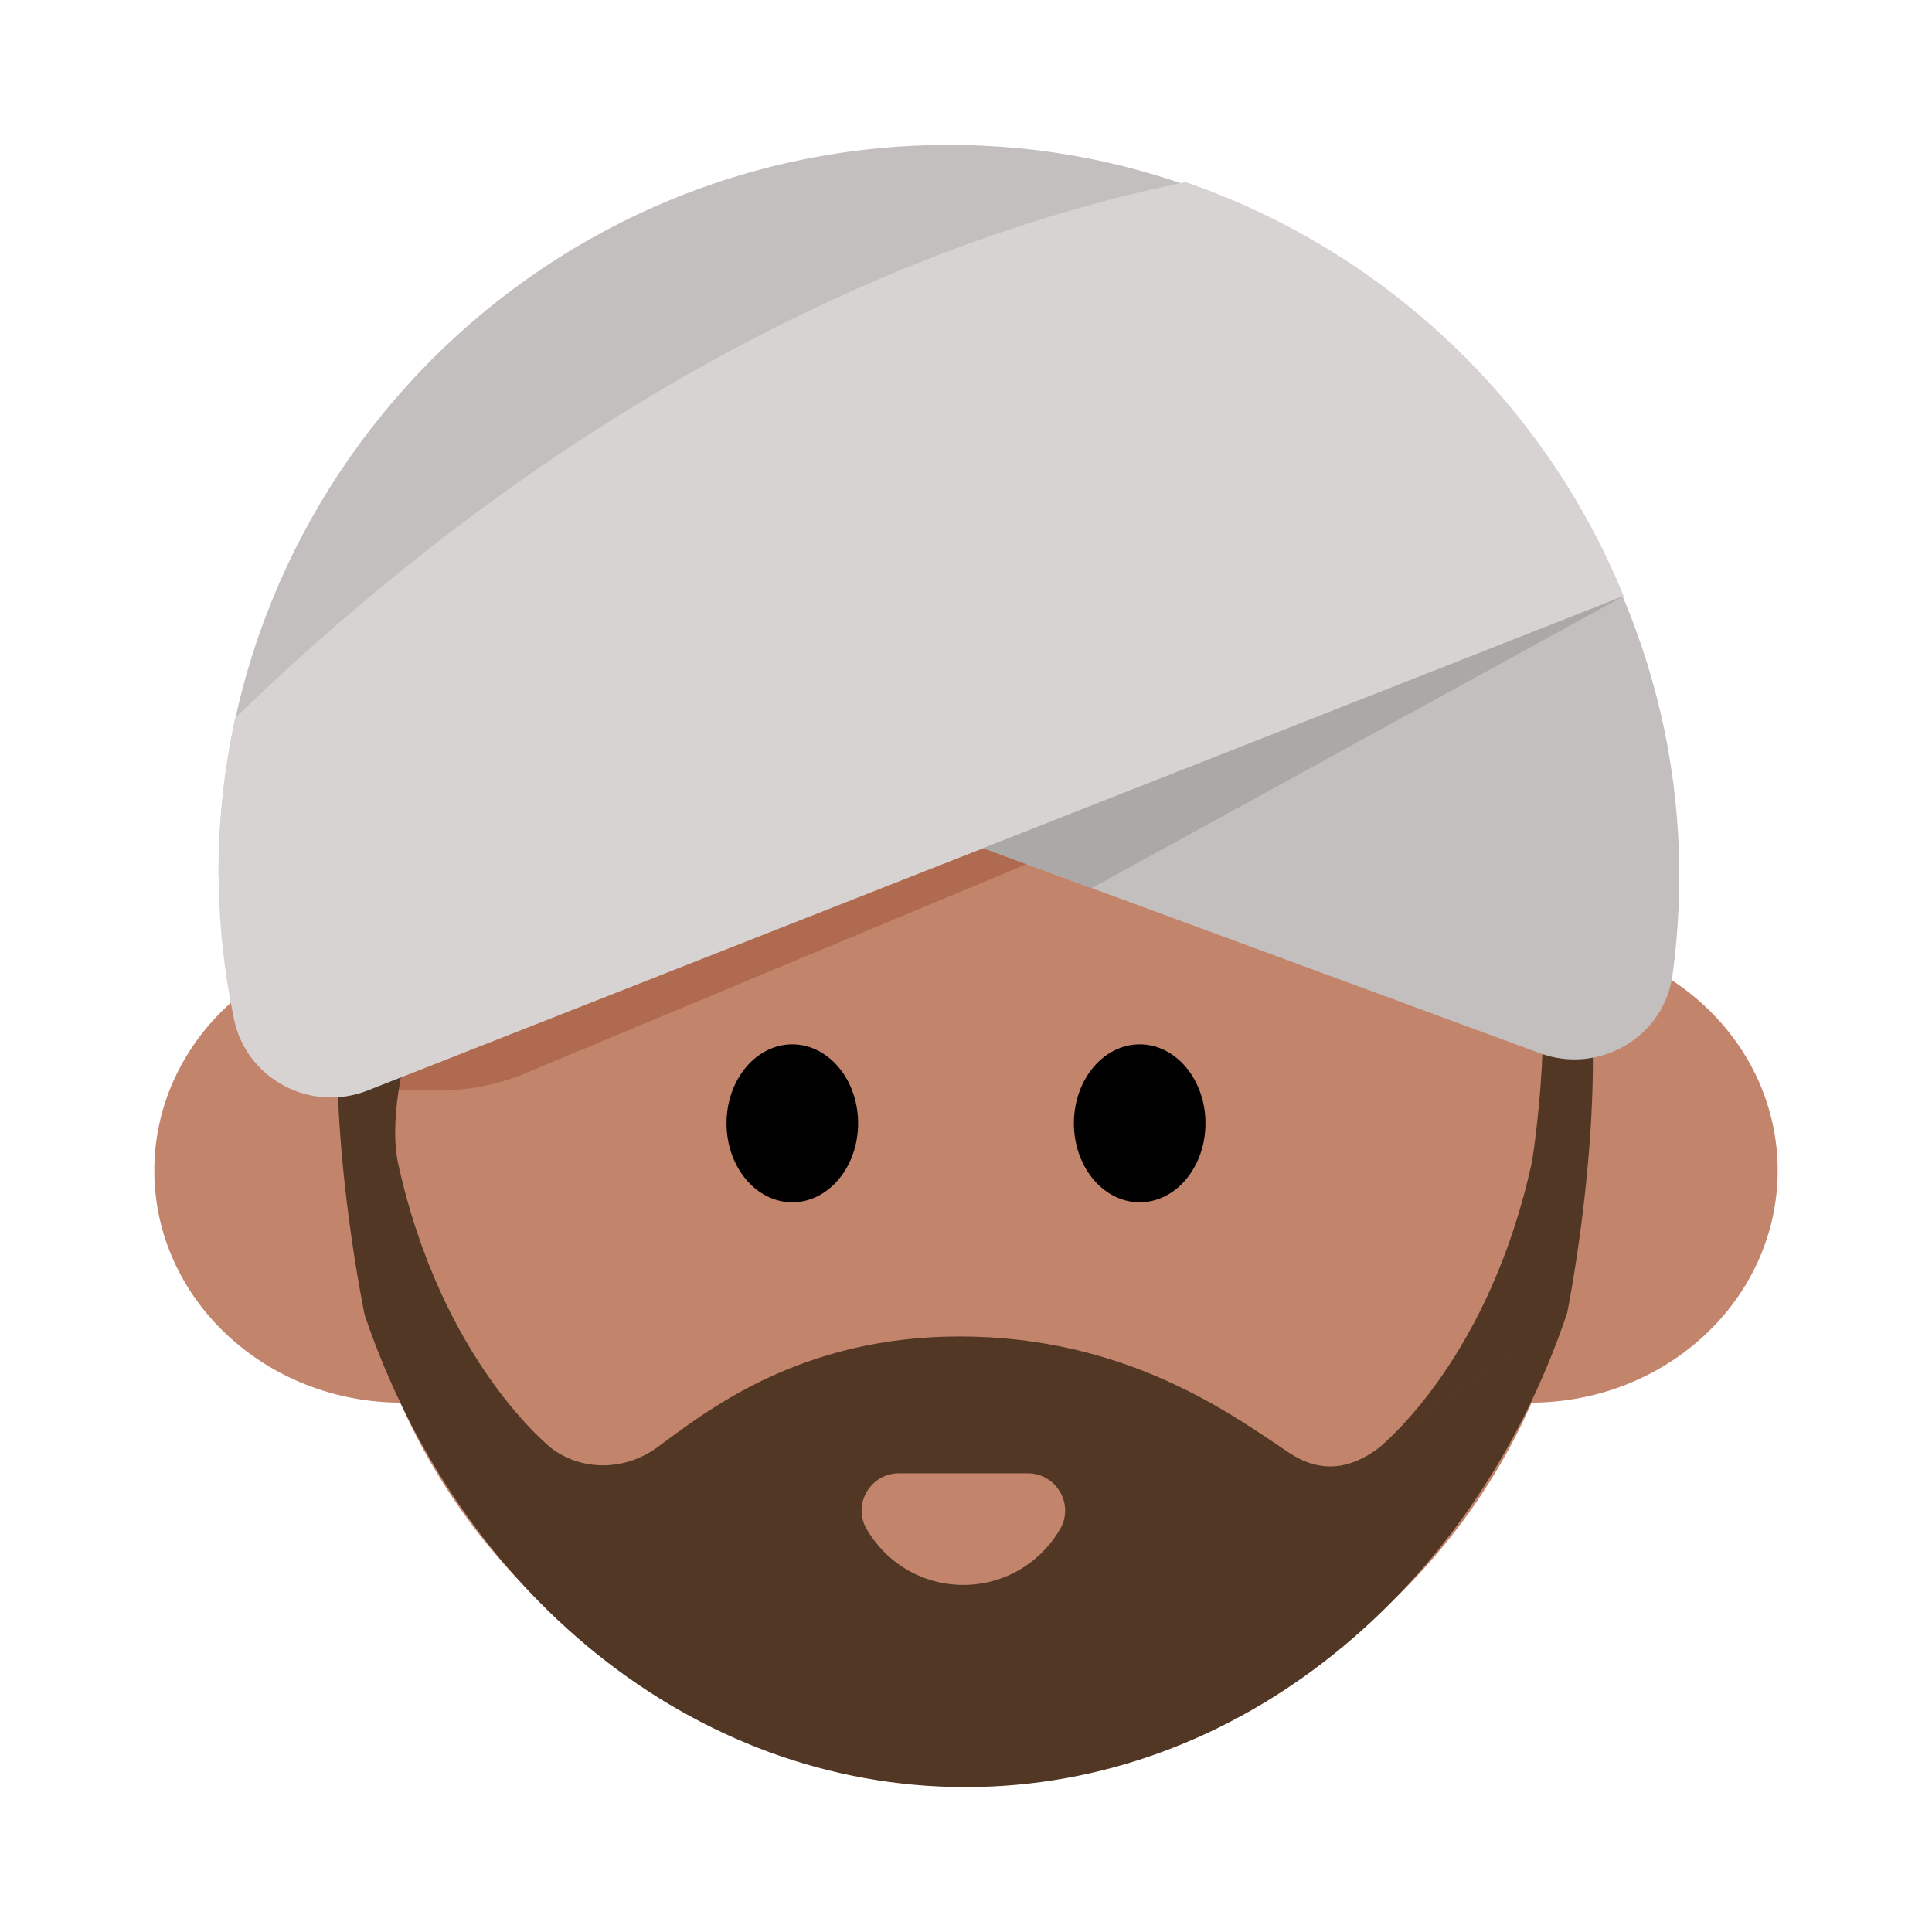 <?xml version="1.0" encoding="UTF-8"?><svg id="Layer_1" xmlns="http://www.w3.org/2000/svg" viewBox="0 0 40 40"><g><g><circle cx="20" cy="23.876" r="12.8" fill="#c3846c"/><g><ellipse cx="8.319" cy="24.235" rx="5.124" ry="4.806" fill="#c3846c"/><ellipse cx="31.681" cy="24.235" rx="5.124" ry="4.806" fill="#c3846c"/></g><path d="m34.474,20.206c.129-8.788-7.431-15.963-16.385-15.001-6.886.74-12.401,6.336-13.05,13.232-.066.702-.083,1.394-.054,2.075,0,0,1.251-.298,2.364,2.118l8.443-9.447s10.25,8.232,17.014,7.783c.149-.01.321-.062.491-.134.451-.254.83-.725,1.176-.624Z" fill="#333"/><g><ellipse cx="16.404" cy="23.257" rx="1.362" ry="1.635"/><ellipse cx="23.596" cy="23.257" rx="1.362" ry="1.635"/></g></g><path d="m7.611,22.578h1.466c.666,0,1.324-.141,1.932-.413l10.246-4.274-.898-.331-12.746,5.017Z" fill="#b06a4f"/><path d="m33.326,18.896l-9.018-10.882-10.356-.297-3.568,3.617-3.386,9.768c-.134,2.863.553,6.128.553,6.128,1.942,5.719,6.779,9.77,12.44,9.77s10.526-4.075,12.456-9.819l-3.866,2.775s-.007.005-.011.007l3.877-2.782s.637-3.138.517-5.957l.361-2.327Zm-11.375,12.755c-.398.695-1.148,1.163-2.006,1.163s-1.608-.468-2.006-1.163c-.293-.51.086-1.148.674-1.148h2.665c.588,0,.967.638.674,1.148Zm9.771-7.617c-.874,4.048-3.049,5.842-3.197,5.96-.601.441-1.207.503-1.839.082-1.146-.764-3.34-2.406-6.817-2.406-3.306,0-5.239,1.543-6.256,2.292-.647.476-1.517.51-2.171.043,0,0-2.306-1.781-3.211-5.971-.345-1.892,1.222-5.317,1.691-6.284.042-.085.084-.169.125-.255.001-.003.007-.014.007-.014h0c1.742-3.597,3.171-8.193,3.171-8.193,0,0,1.758,5.365,10.859,5.248,4.836-.062,6.81,2.031,7.604,4.006.574,2.207.033,5.49.033,5.49Z" fill="#523725"/><g><path d="m4.524,18.122c0-8.588,7.16-15.504,15.836-15.105,7.934.365,14.361,7.072,14.407,15.014.004.731-.043,1.451-.139,2.155-.176,1.289-1.524,2.07-2.745,1.62l-12.237-4.508-15.122.824Z" fill="#c2bfbe"/><path d="m24.547,3.77c-4.432.899-11.851,3.519-19.679,11.094-.22,1.026-.342,2.088-.342,3.18,0,1.053.113,2.079.322,3.069.261,1.235,1.588,1.927,2.762,1.465l26.007-10.237c-1.638-4.012-4.951-7.151-9.07-8.57Z" fill="#d6d3d2"/><polygon points="20.357 17.56 22.602 18.387 33.618 12.34 20.357 17.56" fill="#aba8a8"/></g></g><rect x="0" width="40" height="40" fill="none"/></svg>